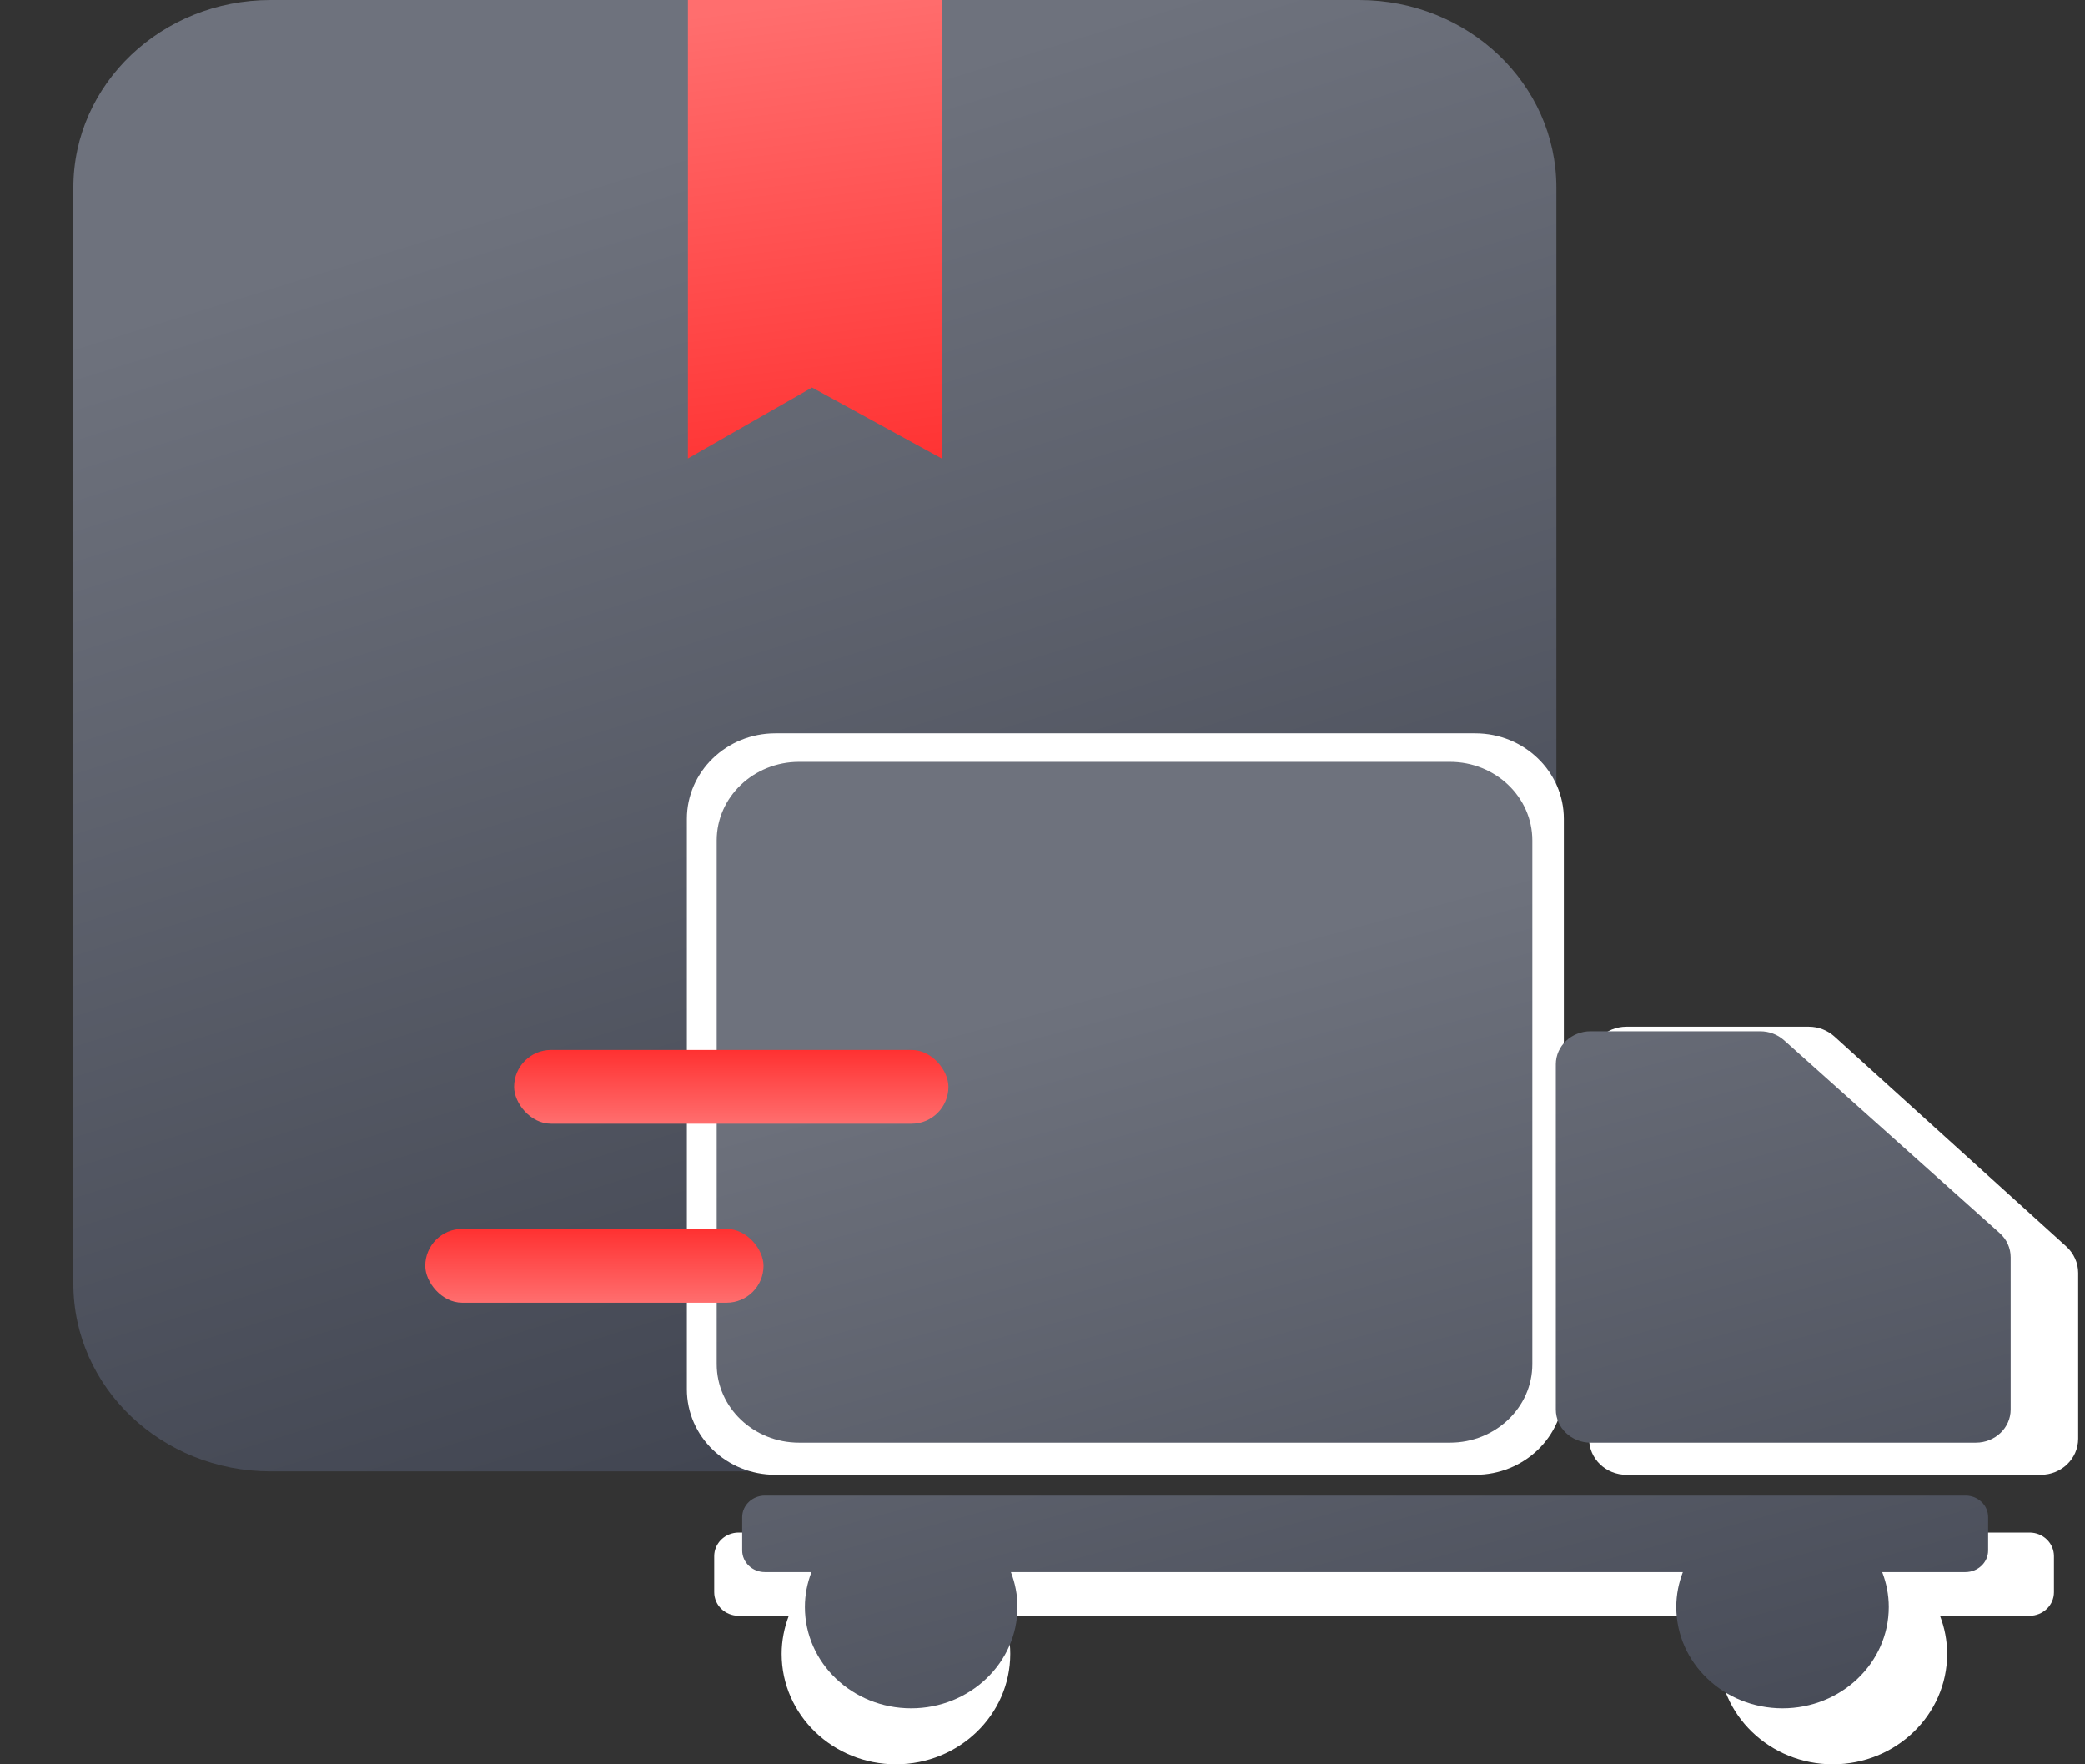 <svg width="26" height="22" viewBox="0 0 26 22" fill="none" xmlns="http://www.w3.org/2000/svg">
<rect x="0" y="0" width="26" height="22" fill="#333333" stroke="none"/>
<path d="M16.948 18.347H3.375C2.016 18.347 0.915 17.3 0.915 16.007V2.34C0.915 1.047 2.016 0 3.375 0H16.948C18.307 0 19.408 1.047 19.408 2.34V16.007C19.408 17.3 18.307 18.347 16.948 18.347Z" fill="url(#paint0_linear_2382_33360)"/>
<path d="M8.578 0V5.717L10.126 4.832L11.743 5.717V0H8.578Z" fill="url(#paint1_linear_2382_33360)"/>
<path d="M18.396 18.39H9.669C9.06 18.39 8.565 17.913 8.565 17.323V10.211C8.565 9.622 9.059 9.144 9.669 9.144H18.396C19.006 9.144 19.501 9.622 19.501 10.211V17.324C19.501 17.913 19.006 18.39 18.396 18.39Z" fill="white"/>
<path d="M25.449 18.39H20.282C20.024 18.39 19.816 18.189 19.816 17.941V13.252C19.816 13.003 20.024 12.802 20.282 12.802H22.556C22.675 12.802 22.788 12.846 22.875 12.924L25.768 15.544C25.861 15.629 25.915 15.748 25.915 15.872V17.941C25.914 18.189 25.706 18.39 25.449 18.39Z" fill="white"/>
<path d="M25.309 19.11H9.211C9.043 19.11 8.906 19.242 8.906 19.404V19.854C8.906 20.017 9.043 20.148 9.211 20.148H9.836C9.78 20.296 9.747 20.456 9.747 20.623C9.747 21.383 10.386 22 11.172 22C11.96 22 12.598 21.383 12.598 20.623C12.598 20.456 12.566 20.297 12.509 20.148H21.519C21.463 20.296 21.43 20.456 21.43 20.623C21.43 21.383 22.069 22 22.856 22C23.643 22 24.281 21.383 24.281 20.623C24.281 20.456 24.249 20.297 24.192 20.148H25.308C25.476 20.148 25.613 20.017 25.613 19.854V19.404C25.613 19.242 25.477 19.11 25.309 19.11Z" fill="white"/>
<path d="M18.081 17.989H9.964C9.397 17.989 8.937 17.55 8.937 17.009V10.48C8.937 9.94 9.397 9.5 9.964 9.5H18.081C18.648 9.5 19.108 9.939 19.108 10.48V17.01C19.108 17.55 18.648 17.989 18.081 17.989Z" fill="url(#paint2_linear_2382_33360)"/>
<path d="M24.64 17.989H19.834C19.595 17.989 19.401 17.804 19.401 17.576V13.271C19.401 13.043 19.595 12.859 19.834 12.859H21.949C22.06 12.859 22.166 12.899 22.246 12.97L24.936 15.376C25.024 15.454 25.073 15.563 25.073 15.677V17.576C25.073 17.804 24.879 17.989 24.64 17.989Z" fill="url(#paint3_linear_2382_33360)"/>
<path d="M24.51 18.649H9.538C9.382 18.649 9.255 18.77 9.255 18.919V19.333C9.255 19.482 9.382 19.603 9.538 19.603H10.119C10.067 19.738 10.037 19.885 10.037 20.038C10.037 20.736 10.63 21.302 11.362 21.302C12.094 21.302 12.688 20.736 12.688 20.038C12.688 19.885 12.658 19.739 12.606 19.603H20.985C20.933 19.738 20.903 19.885 20.903 20.038C20.903 20.736 21.496 21.302 22.228 21.302C22.96 21.302 23.553 20.736 23.553 20.038C23.553 19.885 23.523 19.739 23.471 19.603H24.509C24.665 19.603 24.792 19.482 24.792 19.333V18.919C24.793 18.77 24.666 18.649 24.51 18.649Z" fill="url(#paint4_linear_2382_33360)"/>
<rect x="5.303" y="15.324" width="4.218" height="0.92" rx="0.46" fill="url(#paint5_linear_2382_33360)"/>
<rect x="6.411" y="13.092" width="5.416" height="0.92" rx="0.46" fill="url(#paint6_linear_2382_33360)"/>
<defs>
<linearGradient id="paint0_linear_2382_33360" x1="6.355" y1="2.487" x2="11.271" y2="18.347" gradientUnits="userSpaceOnUse">
<stop stop-color="#6E727D"/>
<stop offset="1" stop-color="#404450"/>
</linearGradient>
<linearGradient id="paint1_linear_2382_33360" x1="10.161" y1="0" x2="10.908" y2="6.042" gradientUnits="userSpaceOnUse">
<stop stop-color="#FF6E6E"/>
<stop offset="1" stop-color="#FF3131"/>
</linearGradient>
<linearGradient id="paint2_linear_2382_33360" x1="13.24" y1="12.411" x2="16.359" y2="23.901" gradientUnits="userSpaceOnUse">
<stop stop-color="#6E727D"/>
<stop offset="1" stop-color="#454955"/>
</linearGradient>
<linearGradient id="paint3_linear_2382_33360" x1="13.24" y1="12.411" x2="16.359" y2="23.901" gradientUnits="userSpaceOnUse">
<stop stop-color="#6E727D"/>
<stop offset="1" stop-color="#454955"/>
</linearGradient>
<linearGradient id="paint4_linear_2382_33360" x1="13.24" y1="12.411" x2="16.359" y2="23.901" gradientUnits="userSpaceOnUse">
<stop stop-color="#6E727D"/>
<stop offset="1" stop-color="#454955"/>
</linearGradient>
<linearGradient id="paint5_linear_2382_33360" x1="7.412" y1="15.324" x2="7.412" y2="16.244" gradientUnits="userSpaceOnUse">
<stop stop-color="#FF3131"/>
<stop offset="1" stop-color="#FF6E6E"/>
</linearGradient>
<linearGradient id="paint6_linear_2382_33360" x1="9.119" y1="13.092" x2="9.119" y2="14.012" gradientUnits="userSpaceOnUse">
<stop stop-color="#FF3131"/>
<stop offset="1" stop-color="#FF6E6E"/>
</linearGradient>
</defs>
</svg>
